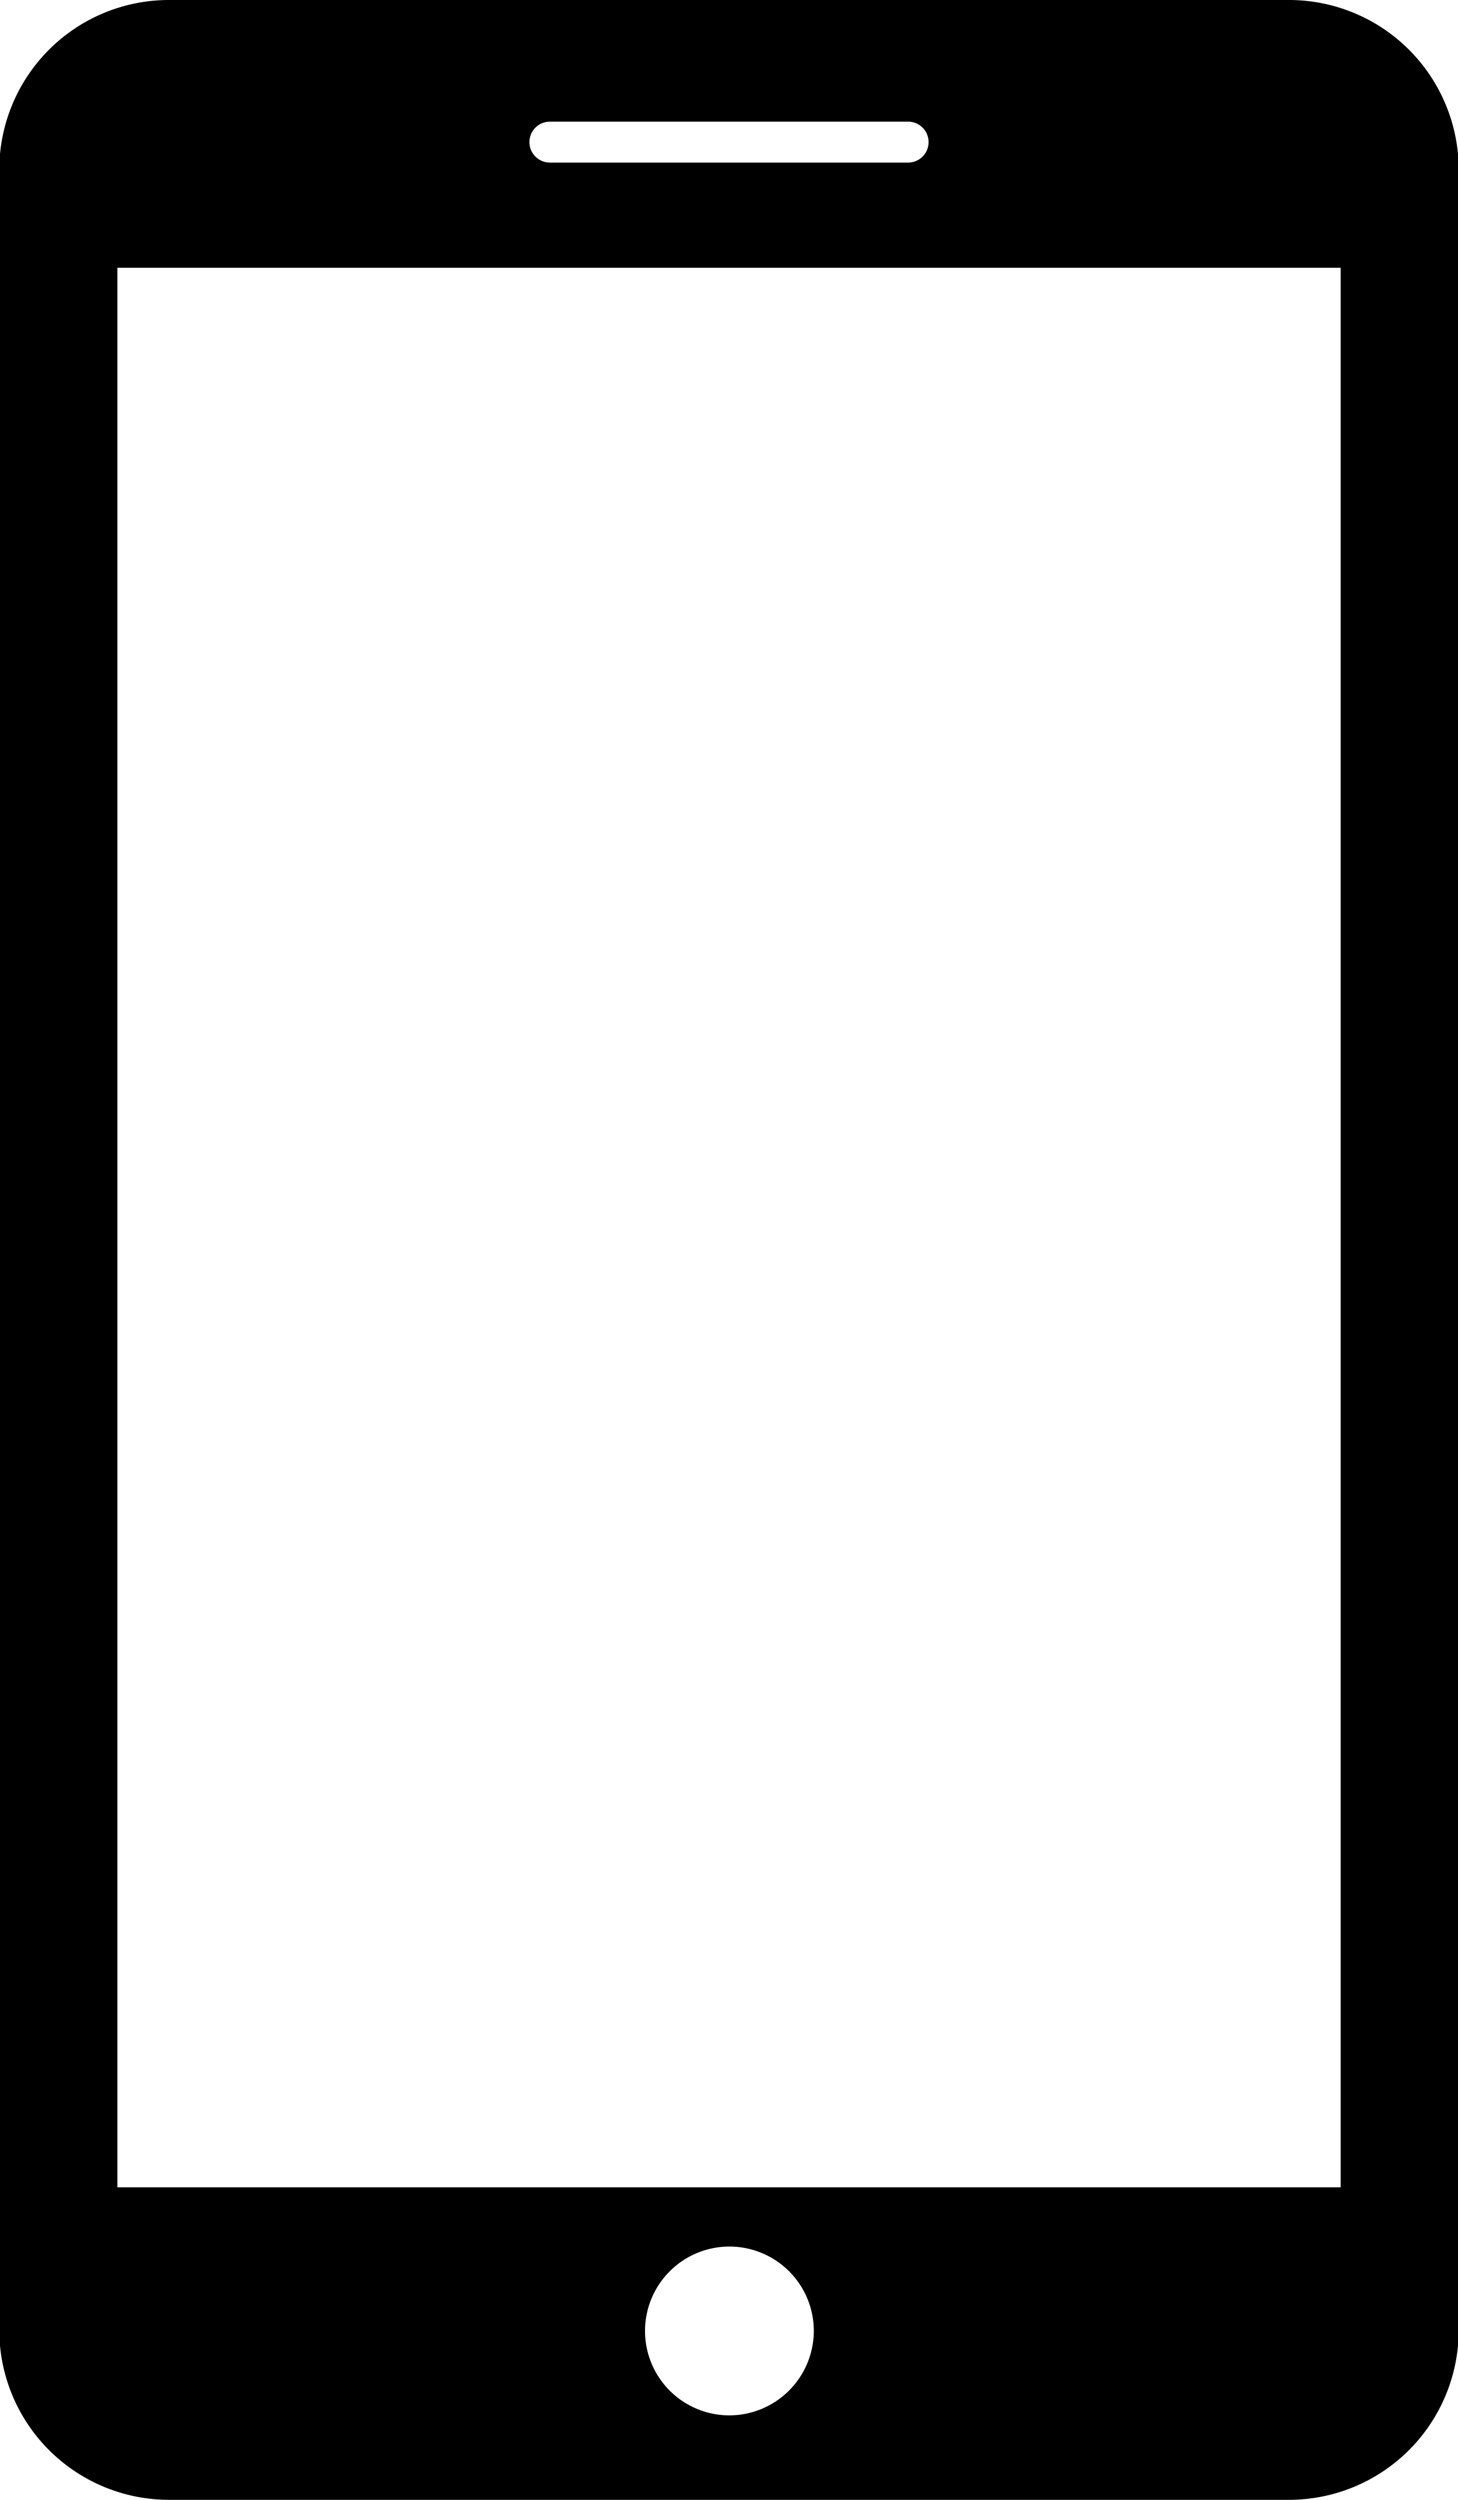 <svg id="Services" xmlns="http://www.w3.org/2000/svg" width="35" height="60" viewBox="0 0 35 60">
  <defs>
  </defs>
  <g id="Services-2" data-name="Services">
    <g id="_1" data-name="1">
      <g id="VOIP_App_Hover_" data-name="VOIP App (Hover)">
        <g id="Hover">
          <g id="Content">
            <path id="Icon" class="cls-1" d="M30.943,0H4.056A4.074,4.074,0,0,0-.017,4.052V55.944A4.077,4.077,0,0,0,4.056,60H30.943a4.075,4.075,0,0,0,4.074-4.053V4.052A4.075,4.075,0,0,0,30.943,0ZM13.2,2.92h8.6a0.491,0.491,0,1,1,0,.982H13.2A0.491,0.491,0,1,1,13.2,2.92Zm4.3,55.053a2.026,2.026,0,1,1,2.036-2.027A2.032,2.032,0,0,1,17.5,57.973ZM32.183,52.5H2.818V6.426H32.183V52.5Z"/>
          </g>
        </g>
      </g>
    </g>
  </g>
</svg>
